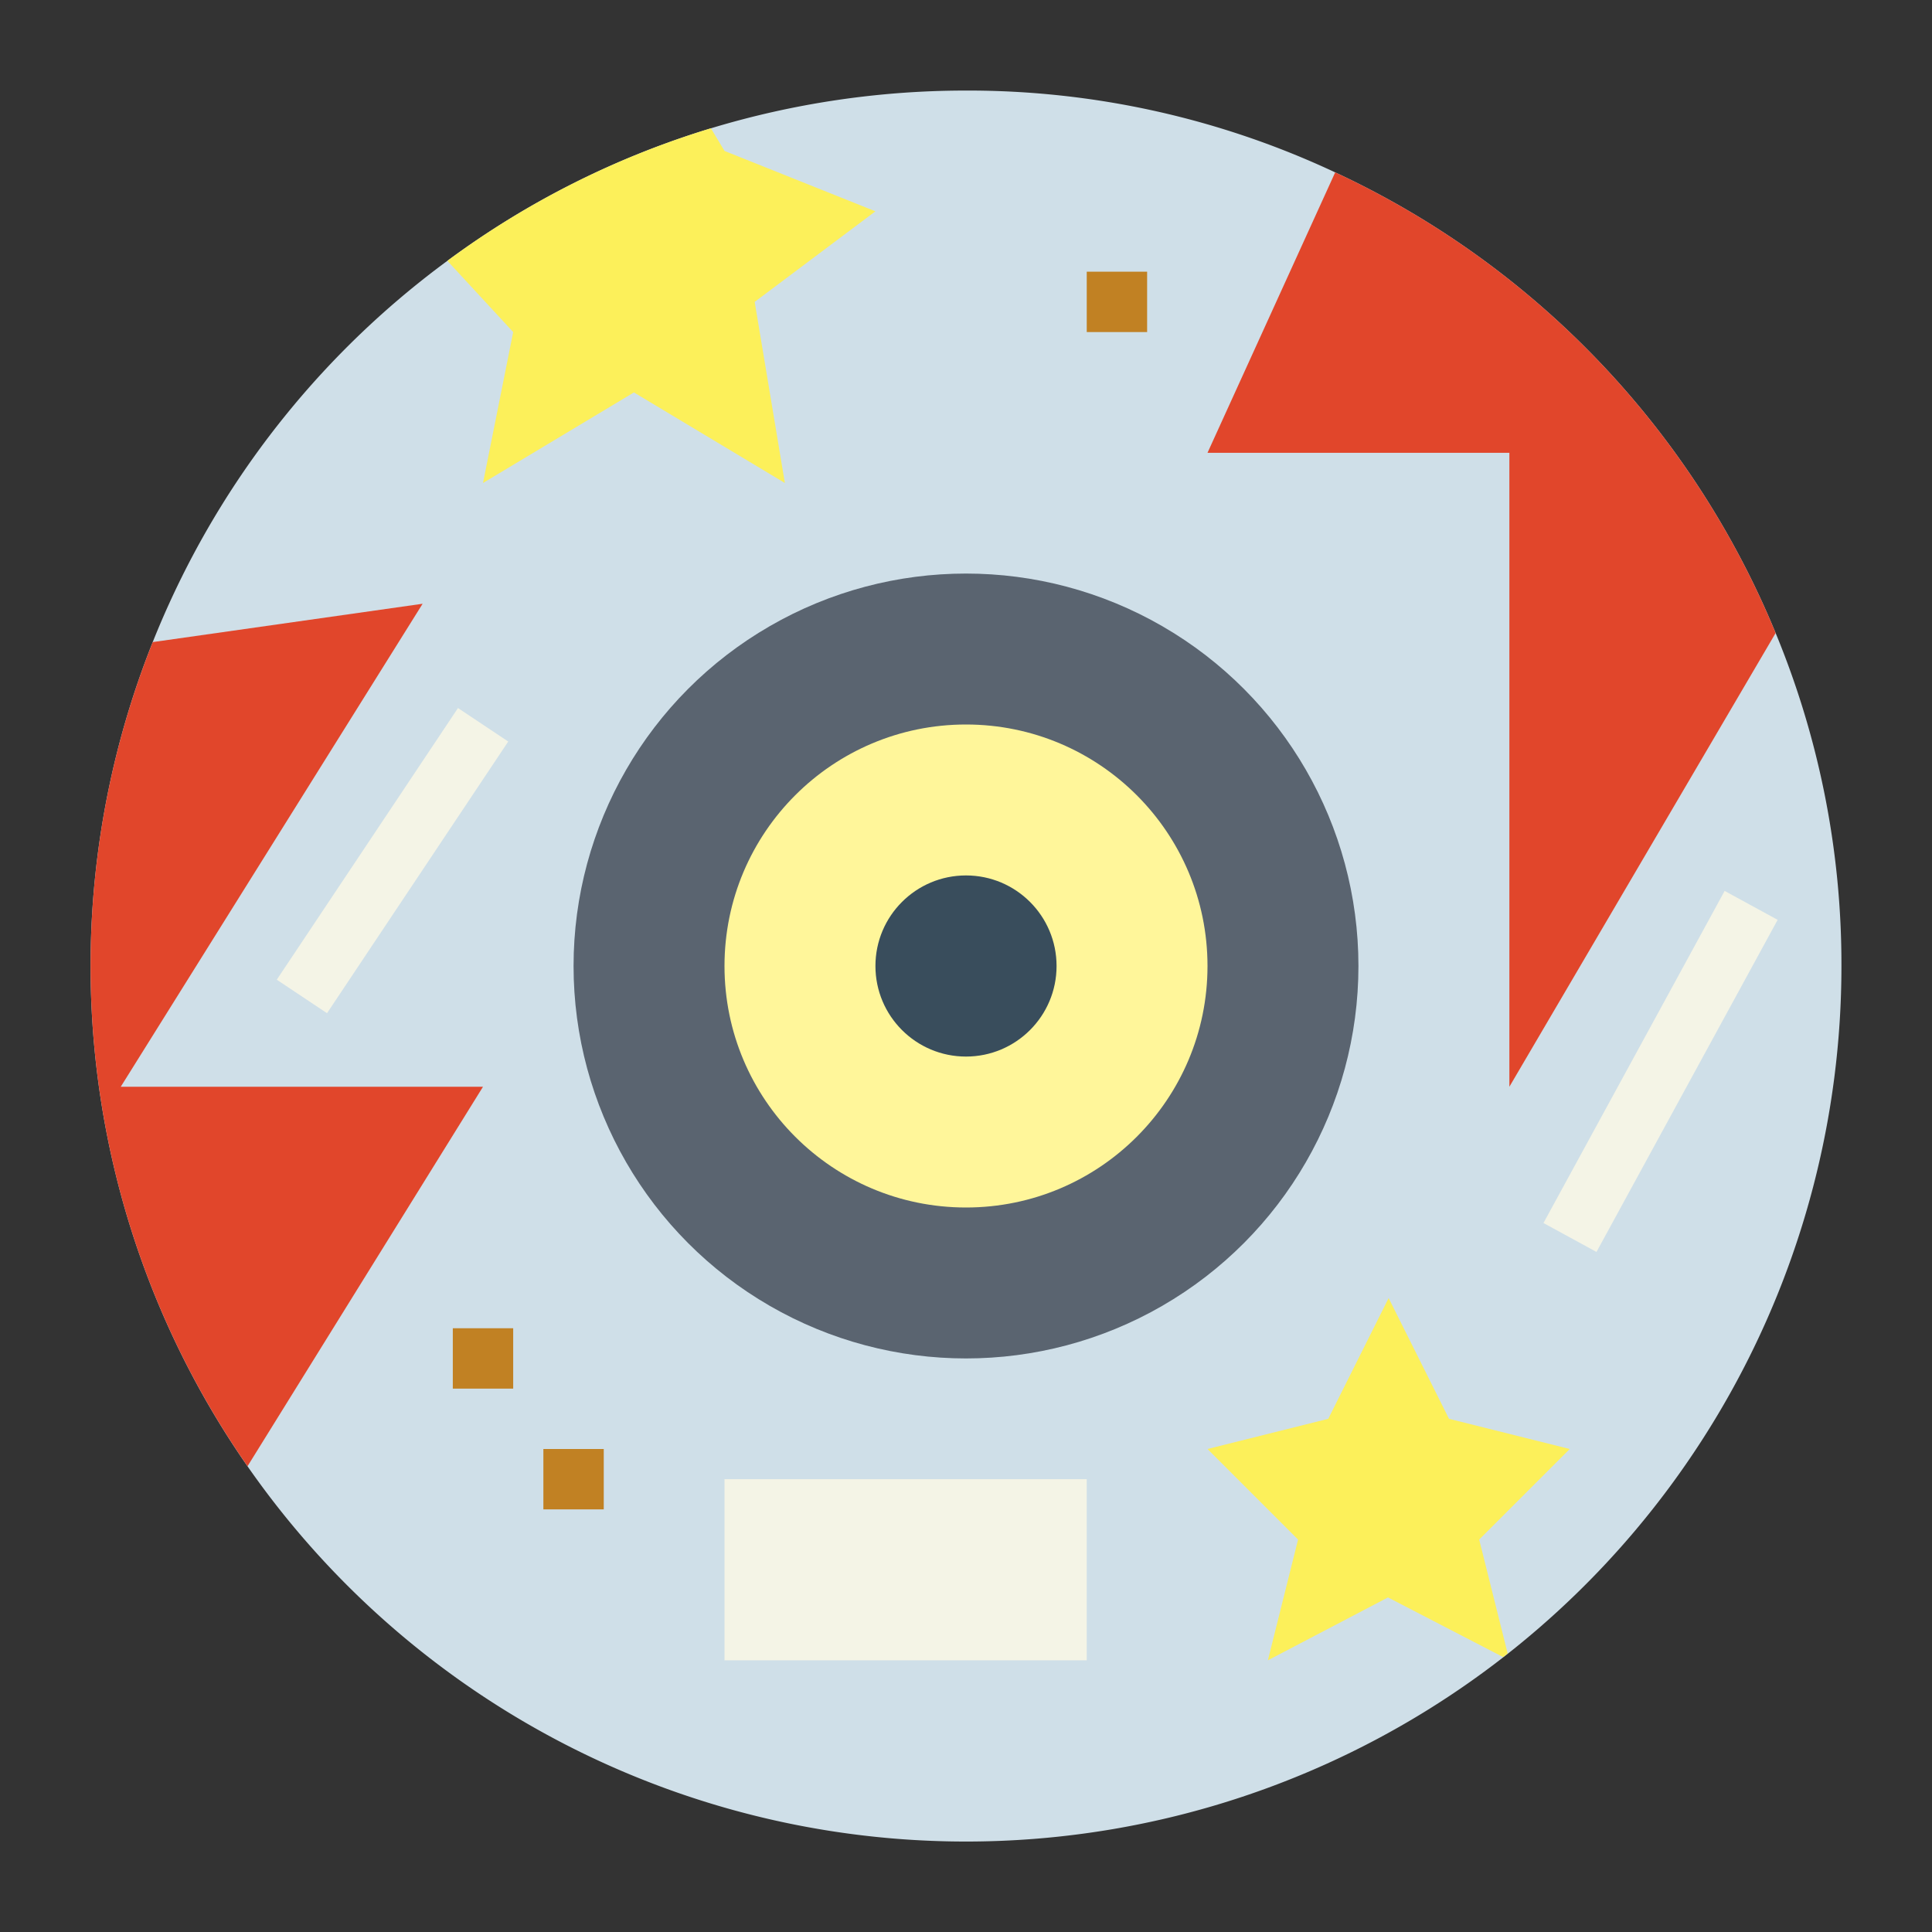 <svg height="512" viewBox="0 0 64 64" width="512" xmlns="http://www.w3.org/2000/svg"><rect x="0" y="0" width="64" height="64" fill="#333333" stroke="none"/><path d="m61 32a29 29 0 1 1 -46.18-23.36 28.673 28.673 0 0 1 8.73-4.39 29.131 29.131 0 0 1 8.45-1.25 28.626 28.626 0 0 1 12.23 2.71 29.008 29.008 0 0 1 14.59 15.26 28.7 28.7 0 0 1 2.18 11.03z" fill="#cfdfe8"/><circle cx="32" cy="32" fill="#5a6470" r="13"/><circle cx="32" cy="32" fill="#fff69a" r="8"/><circle cx="32" cy="32" fill="#394d5c" r="3"/><path d="m50 36v-21h-10l4.23-9.29a29.008 29.008 0 0 1 14.59 15.26z" fill="#e1462b"/><path d="m16 36-7.8 12.57a28.991 28.991 0 0 1 -3.14-27.3l8.94-1.27-10 16z" fill="#e1462b"/><path d="m25 10 1 6-5-3-5 3 1-5-2.18-2.36a28.673 28.673 0 0 1 8.73-4.39l.45.75 5 2z" fill="#fcf05a"/><path d="m48 47-2-4-2 4-4 1 3 3-1 4 3.979-2.083 3.813 1.975c.051-.039.1-.079.151-.119l-.943-3.773 3-3z" fill="#fcf05a"/><path d="m15 44h2v2h-2z" fill="#c18123"/><path d="m18 48h2v2h-2z" fill="#c18123"/><path d="m24 49h12v6h-12z" fill="#f4f4e6"/><path d="m36 9h2v2h-2z" fill="#c18123"/><g fill="#f4f4e6"><path d="m7.592 27.5h10.817v2h-10.817z" transform="matrix(.555 -.832 .832 .555 -17.925 23.508)"/><path d="m48.735 34.5h12.53v2h-12.53z" transform="matrix(.479 -.878 .878 .479 -2.506 66.778)"/></g></svg>
